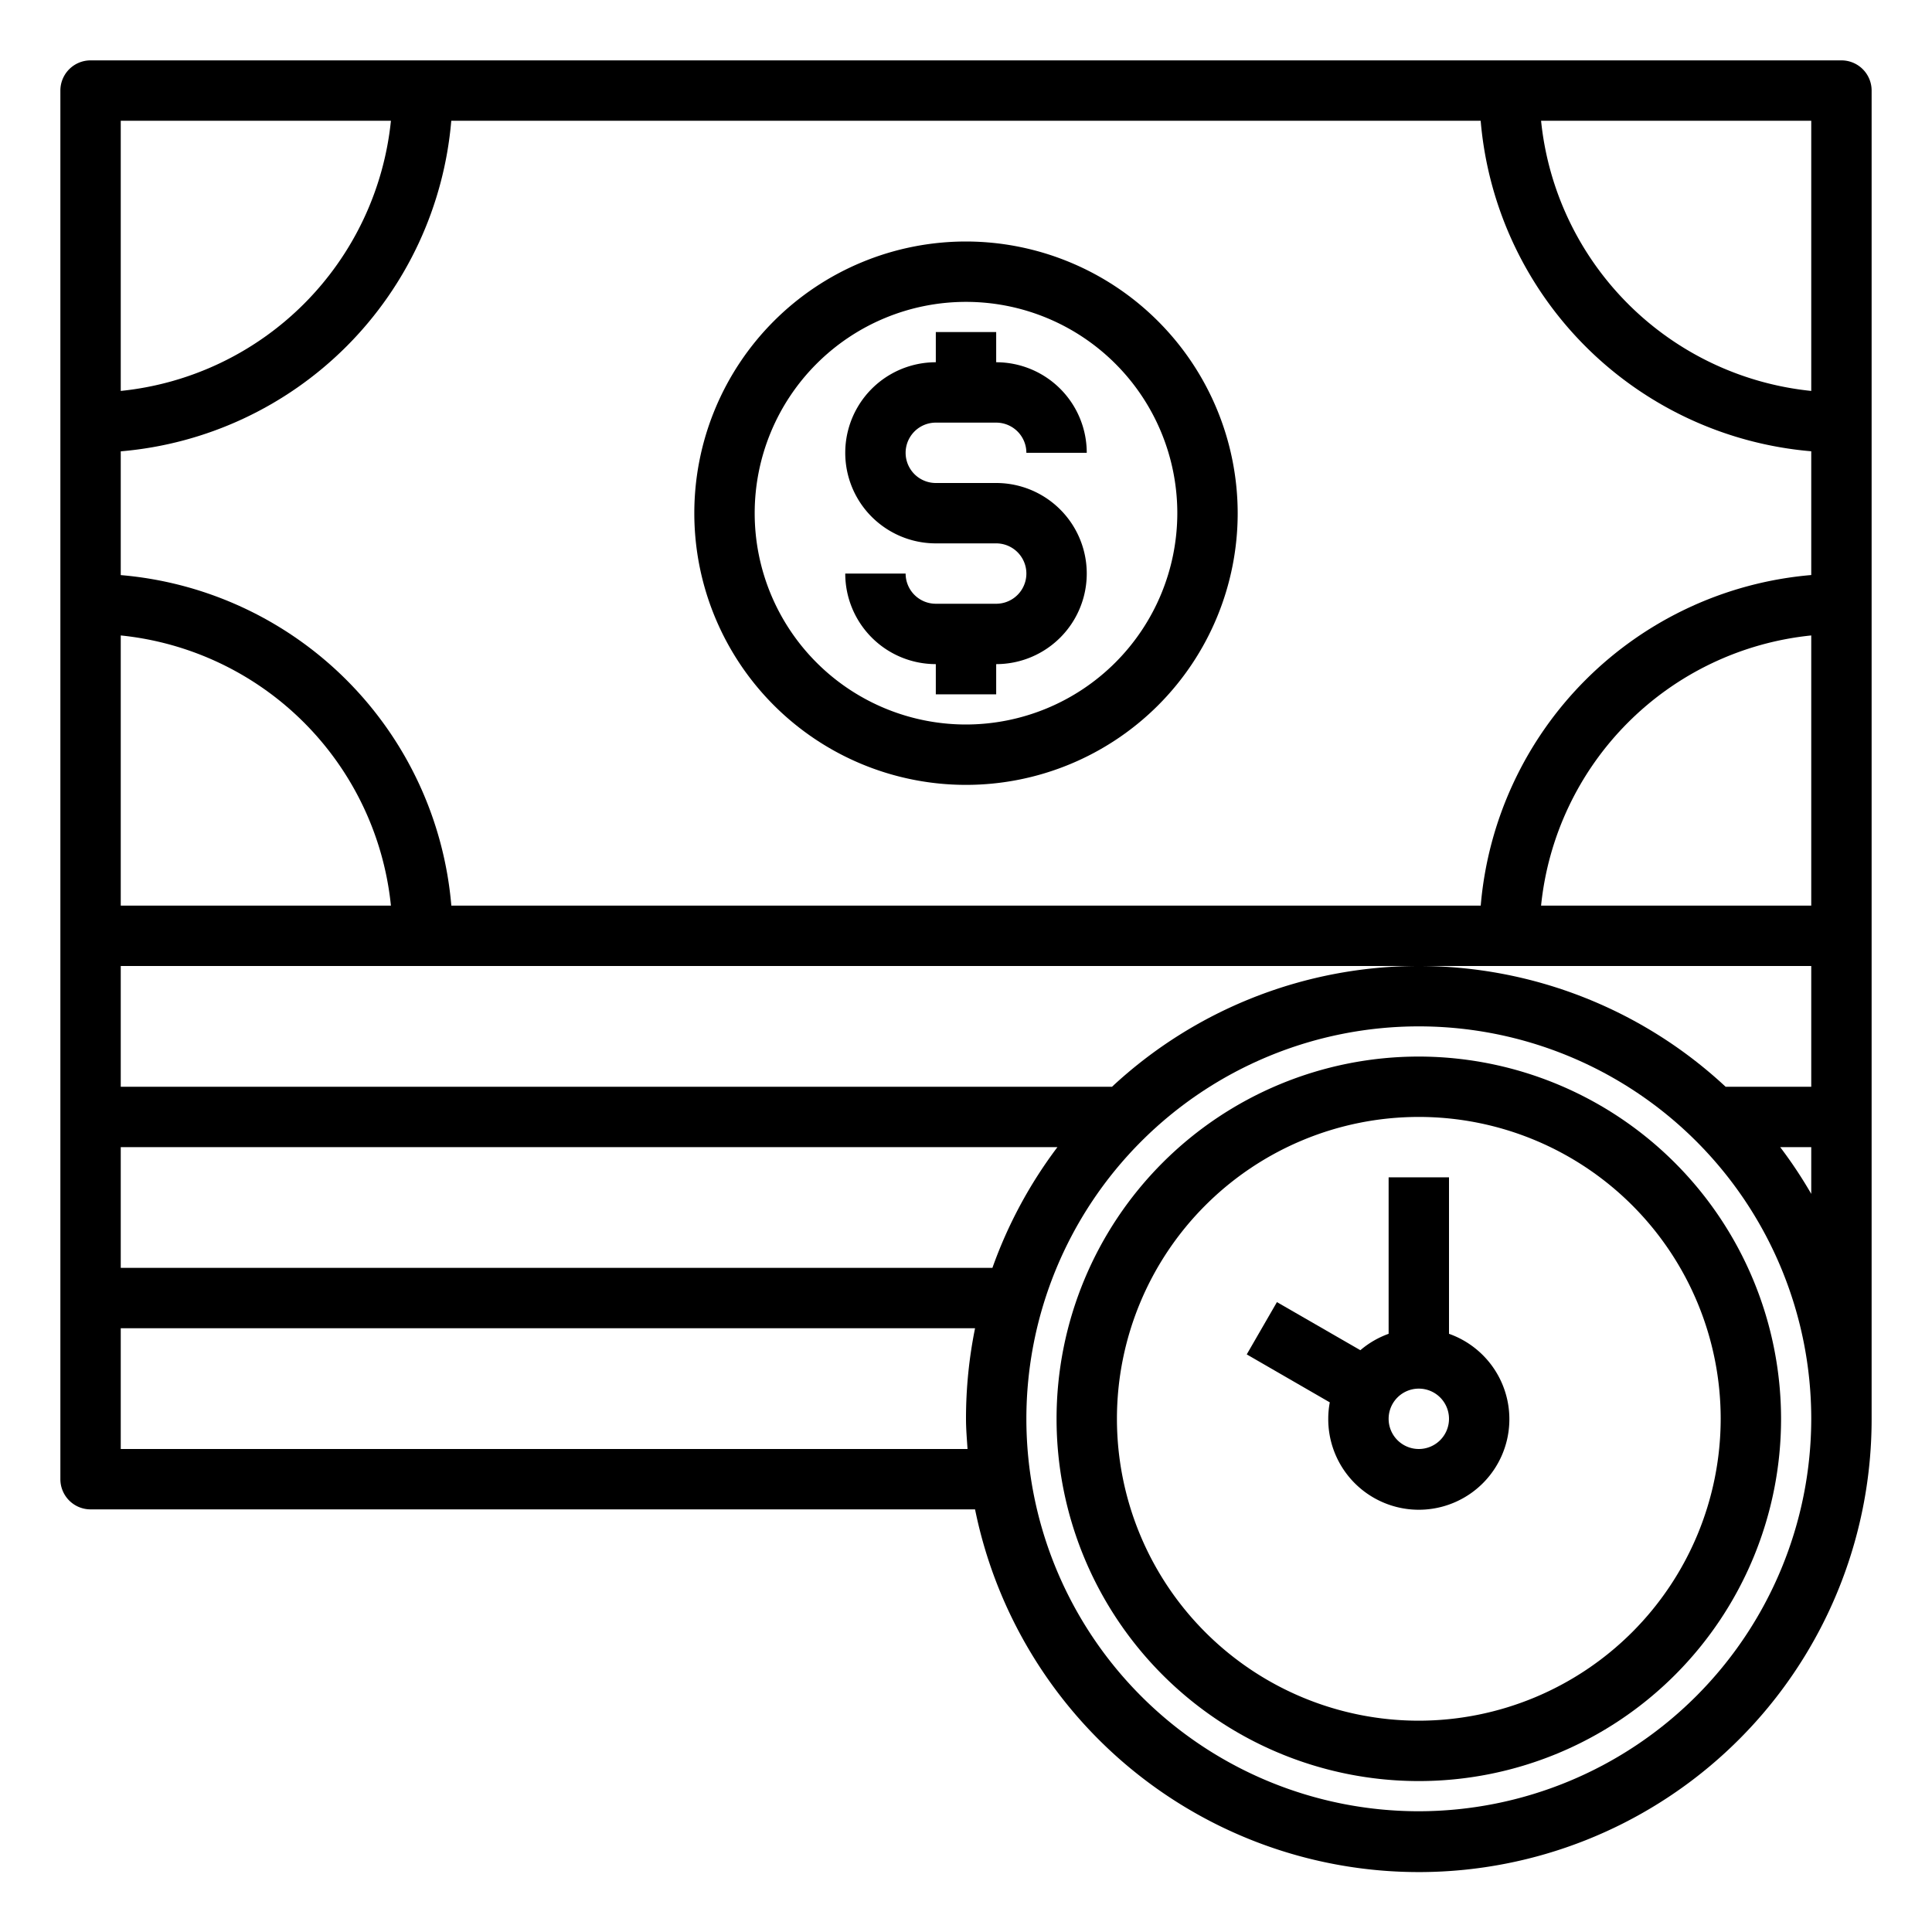 <svg xmlns="http://www.w3.org/2000/svg" viewBox="0 0 64 64" x="0px" y="0px"><g><path d="M32,8a9,9,0,1,0,9,9A9.011,9.011,0,0,0,32,8Zm0,16a7,7,0,1,1,7-7A7.008,7.008,0,0,1,32,24Z"></path><path d="M31,14h2a1,1,0,0,1,1,1h2a3,3,0,0,0-3-3V11H31v1a3,3,0,0,0,0,6h2a1,1,0,0,1,0,2H31a1,1,0,0,1-1-1H28a3,3,0,0,0,3,3v1h2V22a3,3,0,0,0,0-6H31a1,1,0,0,1,0-2Z"></path><path d="M61,2H3A1,1,0,0,0,2,3V49a1,1,0,0,0,1,1H32.3A15,15,0,0,0,62,47V3A1,1,0,0,0,61,2ZM57.163,36a14.911,14.911,0,0,0-20.326,0H4V32H60v4ZM60,30H51.05A10.017,10.017,0,0,1,60,21.05ZM49.051,30h-34.1A12.006,12.006,0,0,0,4,19.051v-4.1A12.006,12.006,0,0,0,14.949,4h34.1A12.006,12.006,0,0,0,60,14.949v4.1A12.006,12.006,0,0,0,49.051,30Zm-36.1,0H4V21.05A10.017,10.017,0,0,1,12.95,30ZM4,38H35.029a14.946,14.946,0,0,0-2.154,4H4ZM60,4v8.95A10.017,10.017,0,0,1,51.05,4ZM4,4h8.95A10.017,10.017,0,0,1,4,12.95ZM4,48V44H32.3a15.059,15.059,0,0,0-.3,3c0,.338.029.668.051,1ZM47,60A13,13,0,1,1,60,47,13.015,13.015,0,0,1,47,60ZM58.971,38H60v1.549A14.912,14.912,0,0,0,58.971,38Z"></path><path d="M48,44.184V39H46v5.184a3,3,0,0,0-.936.543L42.3,43.134l-1,1.732,2.751,1.589A2.962,2.962,0,0,0,44,47a3,3,0,1,0,4-2.816ZM47,48a1,1,0,1,1,1-1A1,1,0,0,1,47,48Z"></path><path d="M47,35A12,12,0,1,0,59,47,12.013,12.013,0,0,0,47,35Zm0,22A10,10,0,1,1,57,47,10.011,10.011,0,0,1,47,57Z"></path></g></svg>